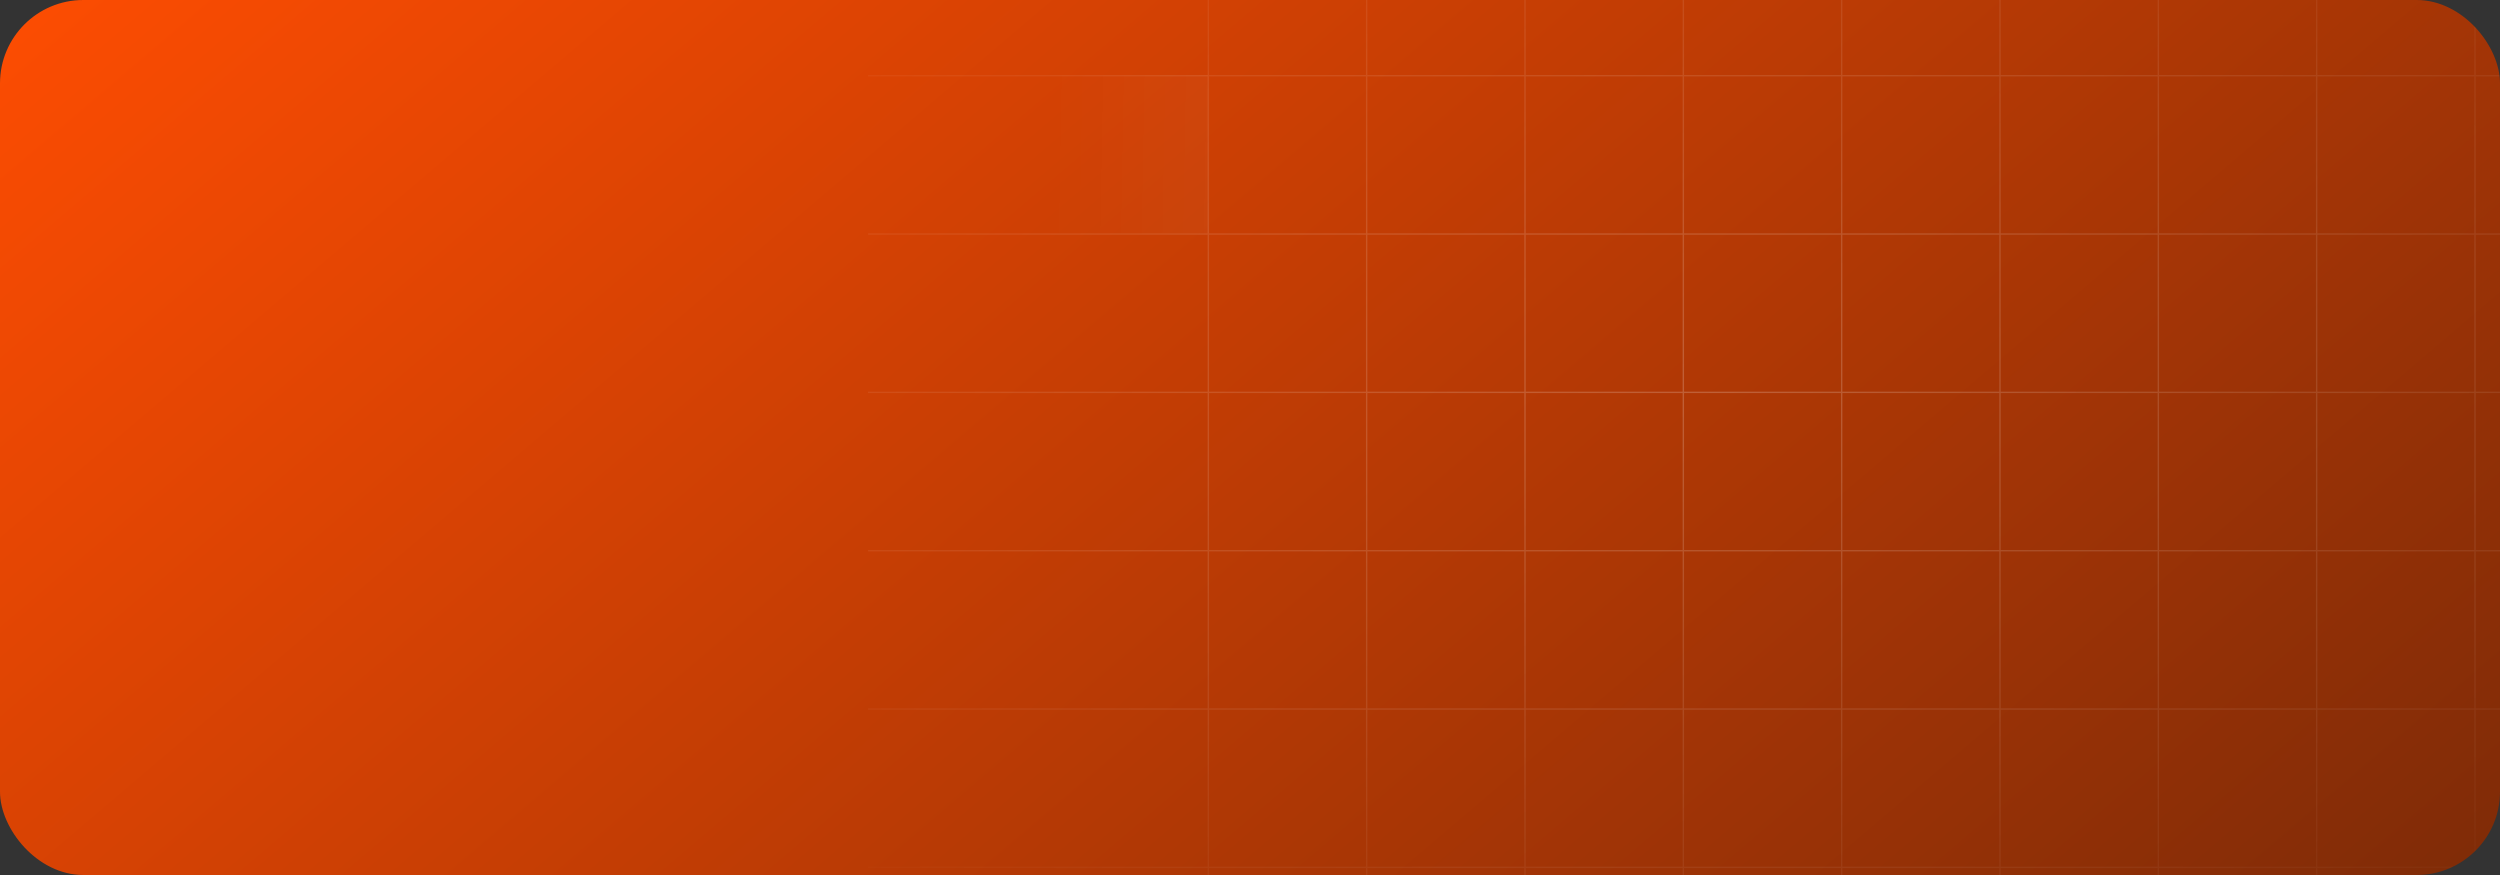 <svg width="1800" height="630" viewBox="0 0 1800 630" fill="none" xmlns="http://www.w3.org/2000/svg">
<rect x="0" y="0" width="1800" height="630" fill="#333333" stroke="none"/>
<g clip-path="url(#clip0_12_711)">
<rect y="-68" width="1800" height="698" rx="24" fill="url(#paint0_linear_12_711)"/>
<rect x="-7.5" y="-75.5" width="1815" height="713" rx="31.5" stroke="url(#paint1_linear_12_711)" stroke-opacity="0.1" stroke-width="15"/>
<g clip-path="url(#clip1_12_711)">
<rect opacity="0.03" x="756" y="54" width="114" height="114" fill="url(#paint2_linear_12_711)"/>
<path fill-rule="evenodd" clip-rule="evenodd" d="M870.5 282V169H983.5V282H870.5ZM869.5 282V169H379V168H869.5V55H379V54H869.5L869.5 -59H379V-60H869.5V-153H870.5V-60H983.5V-153H984.5V-60H1097.5V-153H1098.5V-60H1211.5V-153H1212.5V-60H1325.5V-153H1326.5V-60H1439.5V-153H1440.5V-60H1553.5V-153H1554.5V-60H1667.5V-153H1668.5V-60H1781.5V-153H1782.5V-60H2100.5V-59H1782.5V54H2100.5V55H1782.5V168H2100.5V169H1782.5V282H2100.5V283H1782.5V396H2100.5V397H1782.5V510H2100.5V511H1782.5V624H2100.5V625H1782.5V715H1781.5V625H1668.5V715H1667.5V625H1554.5V715H1553.5V625H1440.5V715H1439.5V625H1326.5V715H1325.5V625H1212.5V715H1211.5V625H1098.5V715H1097.5V625H984.5V715H983.5V625H870.5V715H869.5V625H379V624H869.5V511H379V510H869.5V397H379V396H869.5V283H379V282H869.5ZM870.5 624H983.5V511H870.5V624ZM984.5 624H1097.5V511H984.5V624ZM1098.5 624H1211.5V511H1098.5V624ZM1212.5 624H1325.5V511H1212.5V624ZM1326.5 624H1439.5V511H1326.5V624ZM1440.5 624H1553.5V511H1440.5V624ZM1554.5 624H1667.5V511H1554.5V624ZM1668.5 624H1781.5V511H1668.5V624ZM1781.5 397V510H1668.5V397H1781.5ZM1667.5 397V510H1554.5V397H1667.5ZM1553.5 397V510H1440.5V397H1553.5ZM1439.5 397V510H1326.5V397H1439.5ZM1325.5 397V510H1212.5V397H1325.5ZM1211.5 397V510H1098.5V397H1211.5ZM1097.5 397V510H984.5V397H1097.5ZM983.5 397V510H870.5V397H983.5ZM870.5 396H983.5V283H870.5V396ZM984.5 396H1097.5V283H984.5V396ZM1098.5 396H1211.5V283H1098.5V396ZM1212.5 396H1325.5V283H1212.5V396ZM1326.5 396H1439.5V283H1326.5V396ZM1440.5 396H1553.5V283H1440.5V396ZM1554.5 396H1667.5V283H1554.5V396ZM1668.5 396H1781.5V283H1668.5V396ZM870.5 54L870.5 -59H983.5L983.5 54H870.5ZM984.5 54L984.5 -59H1097.5L1097.5 54H984.5ZM1098.5 54L1098.5 -59H1211.5L1211.5 54H1098.5ZM1212.5 54L1212.5 -59H1325.5L1325.5 54H1212.5ZM1326.5 54L1326.5 -59H1439.5V54H1326.5ZM1440.5 54V-59H1553.5V54H1440.5ZM1554.5 54V-59H1667.5V54H1554.5ZM1668.5 54V-59H1781.5V54H1668.5ZM1781.5 55H1668.5V168H1781.5V55ZM1667.5 55H1554.5V168H1667.5V55ZM1553.5 55H1440.5V168H1553.5V55ZM1439.5 55H1326.5V168H1439.5V55ZM1325.5 55H1212.5V168H1325.5V55ZM1211.5 55H1098.5V168H1211.5V55ZM1097.5 55H984.5V168H1097.5V55ZM983.5 55H870.5V168H983.5V55ZM984.5 282V169H1097.5V282H984.5ZM1098.5 282V169H1211.5V282H1098.5ZM1212.5 282V169H1325.5V282H1212.5ZM1326.5 282V169H1439.5V282H1326.5ZM1440.5 282V169H1553.5V282H1440.5ZM1554.5 282V169H1667.5V282H1554.5ZM1668.5 282V169H1781.5V282H1668.5Z" fill="url(#paint3_radial_12_711)"/>
</g>
</g>
<defs>
<linearGradient id="paint0_linear_12_711" x1="24.025" y1="-53.194" x2="1107.51" y2="1219.53" gradientUnits="userSpaceOnUse">
<stop stop-color="#FF4D02"/>
<stop offset="1" stop-color="#7F2B07"/>
</linearGradient>
<linearGradient id="paint1_linear_12_711" x1="115.729" y1="-12.415" x2="367.778" y2="483.644" gradientUnits="userSpaceOnUse">
<stop stop-color="#4F6FDA"/>
<stop offset="1" stop-color="#101526"/>
</linearGradient>
<linearGradient id="paint2_linear_12_711" x1="870" y1="113" x2="756" y2="111" gradientUnits="userSpaceOnUse">
<stop stop-color="white"/>
<stop offset="1" stop-color="white" stop-opacity="0"/>
</linearGradient>
<radialGradient id="paint3_radial_12_711" cx="0" cy="0" r="1" gradientUnits="userSpaceOnUse" gradientTransform="translate(1239.75 281) rotate(88.673) scale(485.63 963.148)">
<stop stop-color="white" stop-opacity="0.2"/>
<stop offset="1" stop-color="white" stop-opacity="0"/>
</radialGradient>
<clipPath id="clip0_12_711">
<rect width="1800" height="630" rx="60" fill="white"/>
</clipPath>
<clipPath id="clip1_12_711">
<rect width="1288" height="868" fill="white" transform="translate(625 -153)"/>
</clipPath>
</defs>
</svg>

